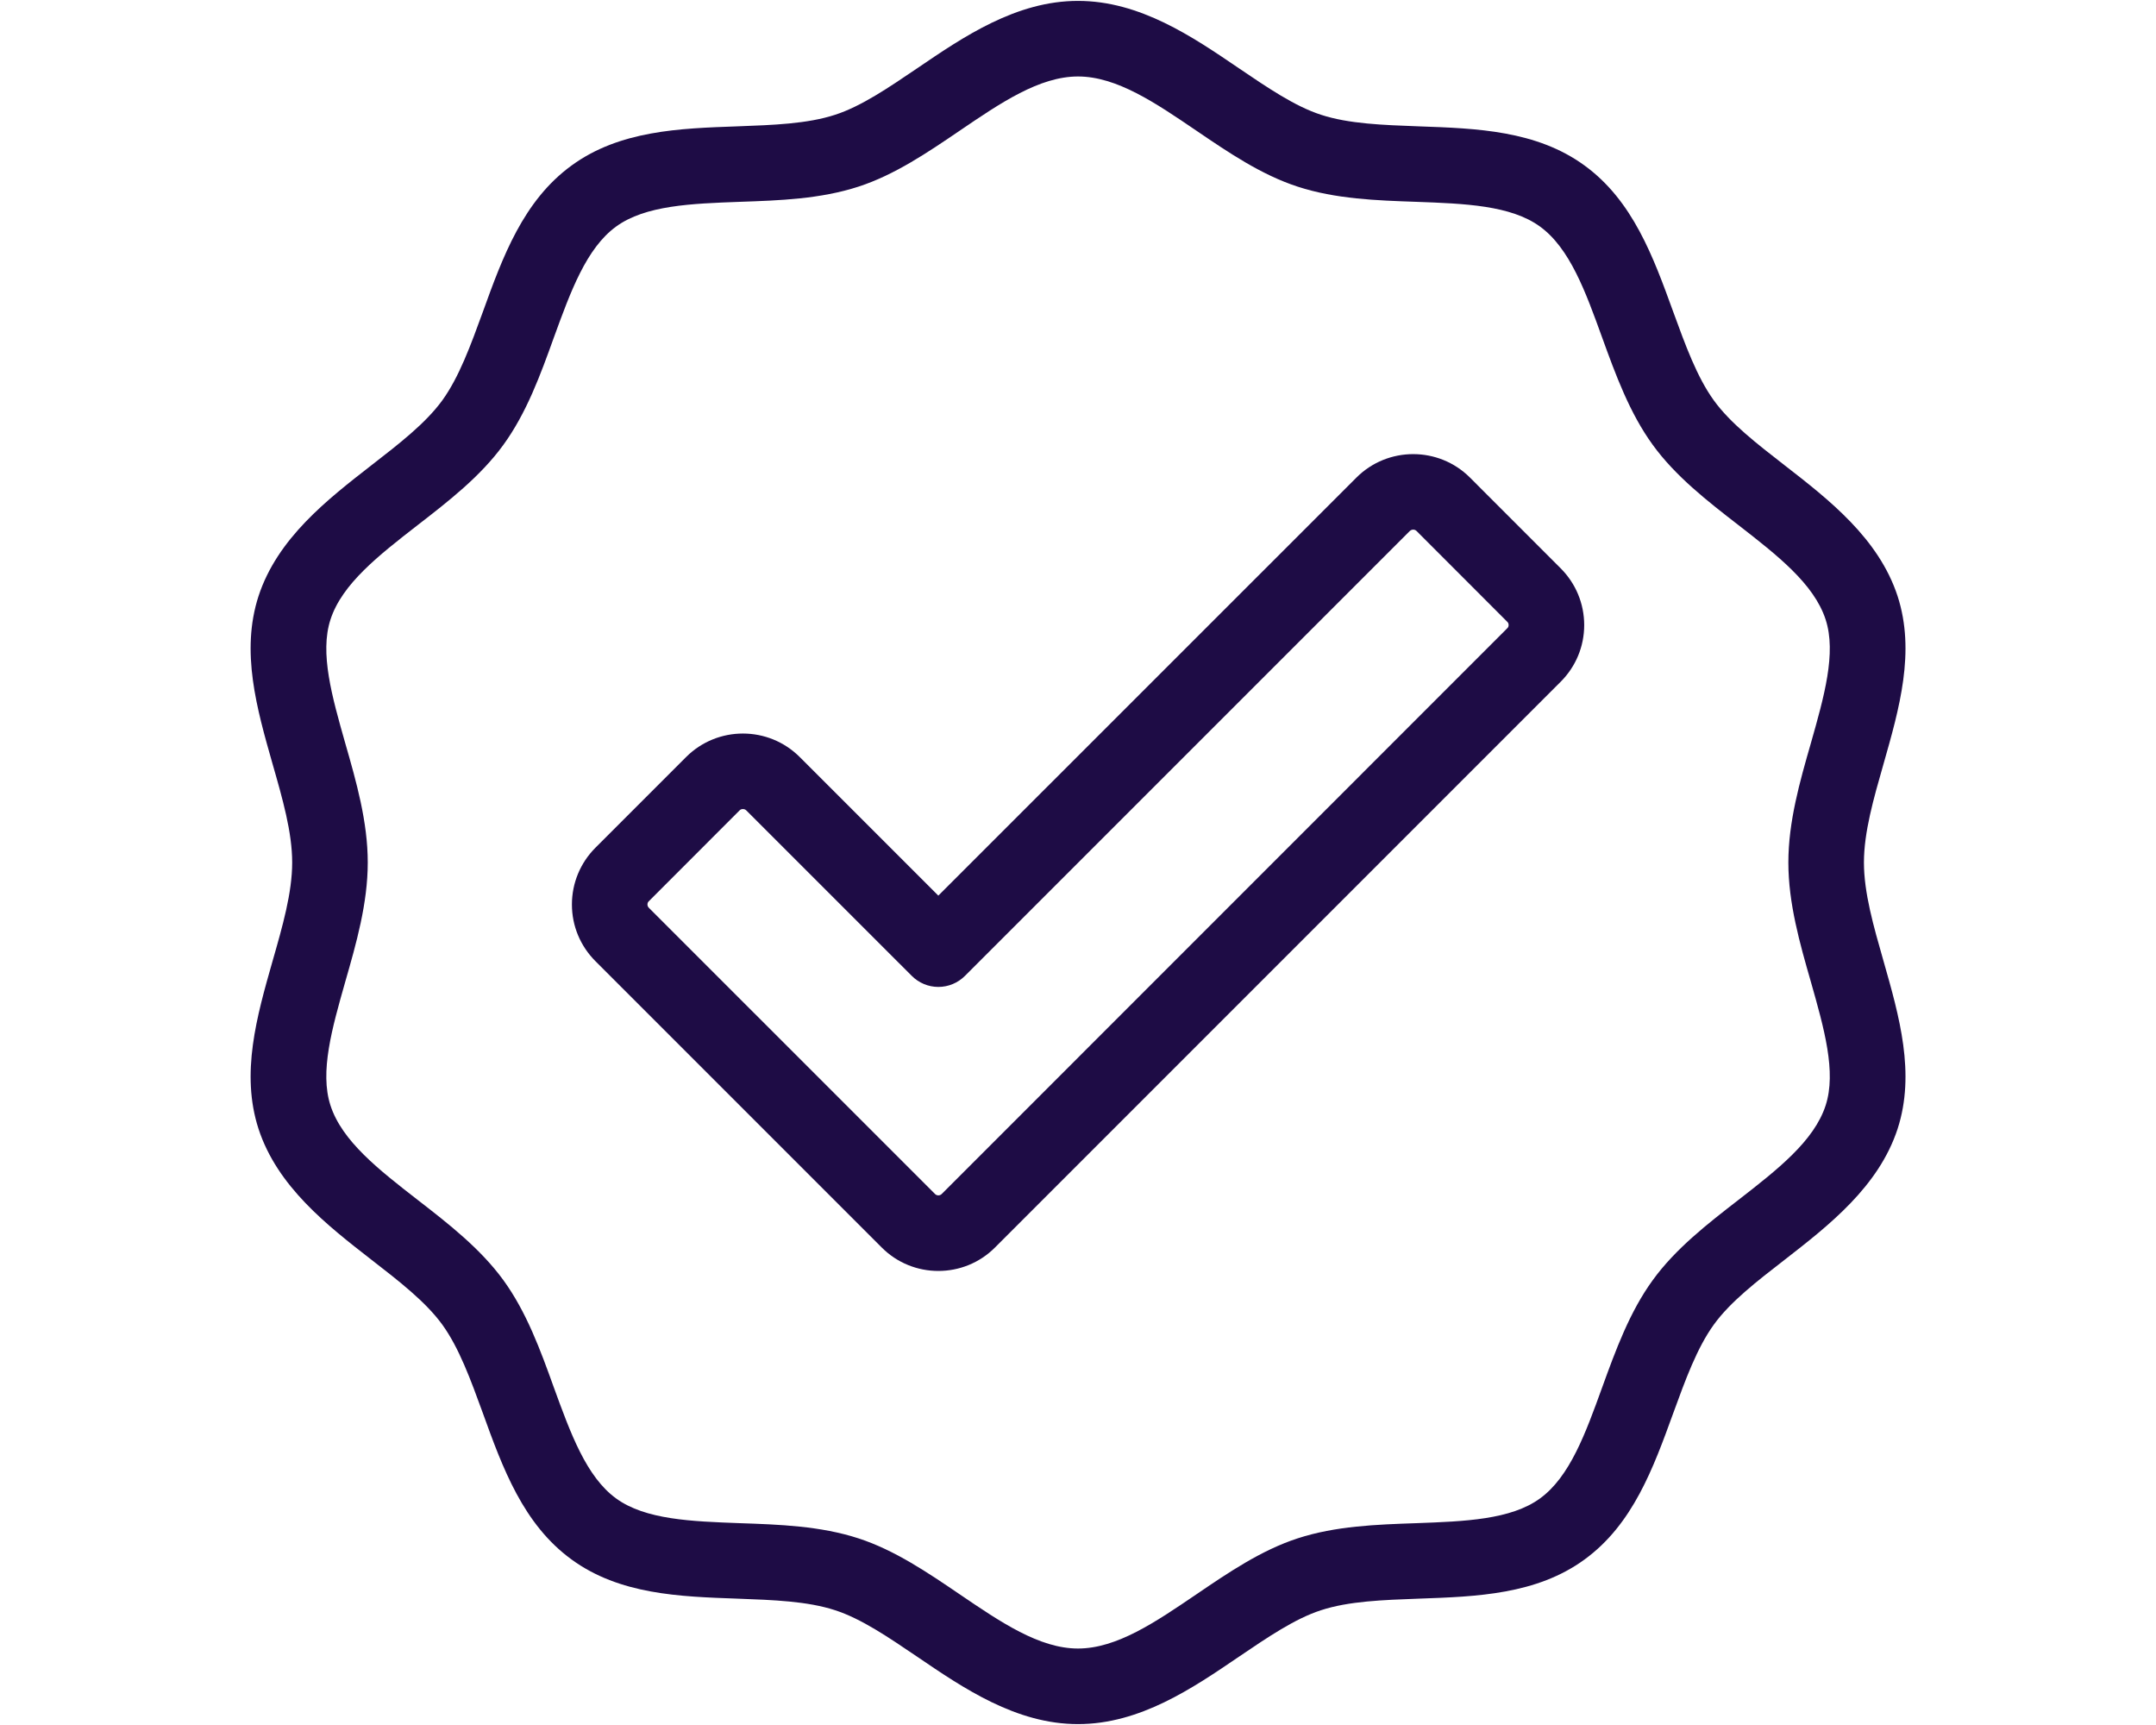 <svg xmlns="http://www.w3.org/2000/svg" xmlns:xlink="http://www.w3.org/1999/xlink" width="100" zoomAndPan="magnify" viewBox="0 0 75 60" height="80" preserveAspectRatio="xMidYMid meet" version="1.2"><defs><clipPath id="99047f9d7c"><path d="M 8.363 0 L 66.863 0 L 66.863 60 L 8.363 60 Z M 8.363 0 "/></clipPath></defs><g id="cba5886696"><g clip-rule="nonzero" clip-path="url(#99047f9d7c)"><path style=" stroke:none;fill-rule:nonzero;fill:#1e0c45;fill-opacity:1;" d="M 65.523 33.434 C 65.172 32.207 64.84 31.051 64.84 30 C 64.84 28.949 65.172 27.793 65.523 26.566 C 66.07 24.648 66.637 22.668 66.012 20.738 C 65.355 18.727 63.621 17.379 62.09 16.191 C 61.117 15.434 60.195 14.723 59.621 13.93 C 59.035 13.121 58.633 12.016 58.207 10.848 C 57.516 8.945 56.805 6.98 55.117 5.754 C 53.449 4.539 51.371 4.465 49.359 4.395 C 48.105 4.348 46.922 4.309 45.953 3.992 C 45.047 3.699 44.102 3.055 43.098 2.375 C 41.484 1.277 39.656 0.031 37.5 0.031 C 35.348 0.031 33.52 1.277 31.906 2.375 C 30.902 3.055 29.957 3.699 29.051 3.992 C 28.082 4.309 26.898 4.348 25.645 4.395 C 23.633 4.465 21.555 4.539 19.887 5.754 C 18.199 6.98 17.484 8.945 16.797 10.848 C 16.371 12.016 15.969 13.121 15.383 13.93 C 14.805 14.723 13.887 15.434 12.914 16.188 C 11.383 17.379 9.648 18.727 8.992 20.738 C 8.367 22.668 8.934 24.648 9.48 26.566 C 9.832 27.793 10.164 28.949 10.164 30 C 10.164 31.051 9.832 32.207 9.48 33.434 C 8.934 35.352 8.367 37.332 8.992 39.262 C 9.648 41.273 11.383 42.621 12.914 43.812 C 13.887 44.566 14.805 45.277 15.383 46.07 C 15.969 46.879 16.371 47.984 16.797 49.152 C 17.484 51.055 18.199 53.02 19.887 54.246 C 21.555 55.461 23.633 55.535 25.645 55.605 C 26.898 55.652 28.082 55.691 29.051 56.008 C 29.957 56.301 30.902 56.945 31.906 57.625 C 33.52 58.723 35.348 59.969 37.5 59.969 C 39.656 59.969 41.484 58.723 43.098 57.625 C 44.102 56.945 45.047 56.301 45.953 56.008 C 46.922 55.691 48.105 55.652 49.359 55.605 C 51.371 55.535 53.449 55.461 55.117 54.246 C 56.805 53.02 57.516 51.055 58.207 49.152 C 58.633 47.984 59.035 46.879 59.621 46.07 C 60.195 45.277 61.117 44.566 62.09 43.812 C 63.621 42.621 65.355 41.273 66.012 39.262 C 66.637 37.332 66.07 35.352 65.523 33.434 Z M 62.996 34.156 C 63.453 35.766 63.887 37.285 63.508 38.449 C 63.105 39.691 61.828 40.684 60.477 41.734 C 59.402 42.566 58.289 43.43 57.496 44.523 C 56.688 45.633 56.203 46.965 55.734 48.258 C 55.156 49.855 54.609 51.367 53.57 52.121 C 52.555 52.859 50.957 52.918 49.266 52.98 C 47.887 53.027 46.457 53.078 45.141 53.508 C 43.879 53.918 42.73 54.699 41.621 55.453 C 40.195 56.422 38.848 57.34 37.5 57.34 C 36.156 57.34 34.809 56.422 33.383 55.453 C 32.273 54.699 31.125 53.918 29.863 53.508 C 28.543 53.078 27.117 53.027 25.738 52.98 C 24.047 52.918 22.449 52.859 21.434 52.121 C 20.395 51.367 19.848 49.855 19.266 48.258 C 18.801 46.965 18.316 45.633 17.508 44.523 C 16.711 43.43 15.602 42.566 14.527 41.734 C 13.176 40.684 11.898 39.691 11.496 38.449 C 11.117 37.285 11.551 35.766 12.008 34.156 C 12.395 32.812 12.793 31.418 12.793 30 C 12.793 28.582 12.395 27.188 12.008 25.844 C 11.551 24.234 11.117 22.715 11.496 21.551 C 11.898 20.309 13.176 19.316 14.527 18.266 C 15.602 17.434 16.715 16.57 17.508 15.477 C 18.316 14.367 18.801 13.035 19.266 11.742 C 19.848 10.145 20.395 8.633 21.434 7.879 C 22.449 7.141 24.047 7.082 25.738 7.02 C 27.117 6.973 28.543 6.922 29.863 6.492 C 31.125 6.082 32.273 5.301 33.383 4.547 C 34.809 3.578 36.156 2.66 37.5 2.66 C 38.848 2.66 40.195 3.578 41.621 4.547 C 42.73 5.301 43.879 6.082 45.141 6.492 C 46.457 6.922 47.887 6.973 49.266 7.02 C 50.957 7.082 52.555 7.141 53.57 7.879 C 54.609 8.633 55.156 10.145 55.734 11.742 C 56.203 13.035 56.688 14.367 57.496 15.477 C 58.289 16.57 59.402 17.434 60.477 18.266 C 61.828 19.316 63.105 20.309 63.508 21.551 C 63.887 22.715 63.453 24.234 62.996 25.844 C 62.609 27.188 62.211 28.582 62.211 30 C 62.211 31.418 62.609 32.812 62.996 34.156 Z M 62.996 34.156 "/></g><path style=" stroke:none;fill-rule:nonzero;fill:#1e0c45;fill-opacity:1;" d="M 51.137 16.613 C 50.047 15.523 48.273 15.523 47.184 16.613 L 32.641 31.152 L 27.82 26.332 C 26.73 25.242 24.957 25.242 23.867 26.332 L 20.715 29.484 C 20.188 30.012 19.895 30.715 19.895 31.461 C 19.895 32.207 20.188 32.906 20.715 33.434 L 30.668 43.387 C 31.211 43.934 31.926 44.207 32.641 44.207 C 33.359 44.207 34.074 43.934 34.617 43.387 L 54.289 23.715 C 54.816 23.188 55.109 22.488 55.109 21.742 C 55.109 20.996 54.816 20.293 54.289 19.766 Z M 52.43 21.855 L 32.758 41.531 C 32.695 41.594 32.59 41.594 32.527 41.531 L 22.574 31.578 C 22.539 31.543 22.523 31.504 22.523 31.461 C 22.523 31.414 22.539 31.375 22.574 31.344 L 25.727 28.188 C 25.758 28.156 25.797 28.141 25.844 28.141 C 25.887 28.141 25.93 28.156 25.961 28.188 L 31.715 33.941 C 31.961 34.188 32.293 34.328 32.641 34.328 C 32.992 34.328 33.324 34.188 33.57 33.941 L 49.043 18.469 C 49.109 18.406 49.215 18.406 49.277 18.469 L 52.43 21.625 C 52.465 21.656 52.48 21.695 52.48 21.742 C 52.48 21.785 52.465 21.824 52.43 21.855 Z M 52.43 21.855 "/></g></svg>